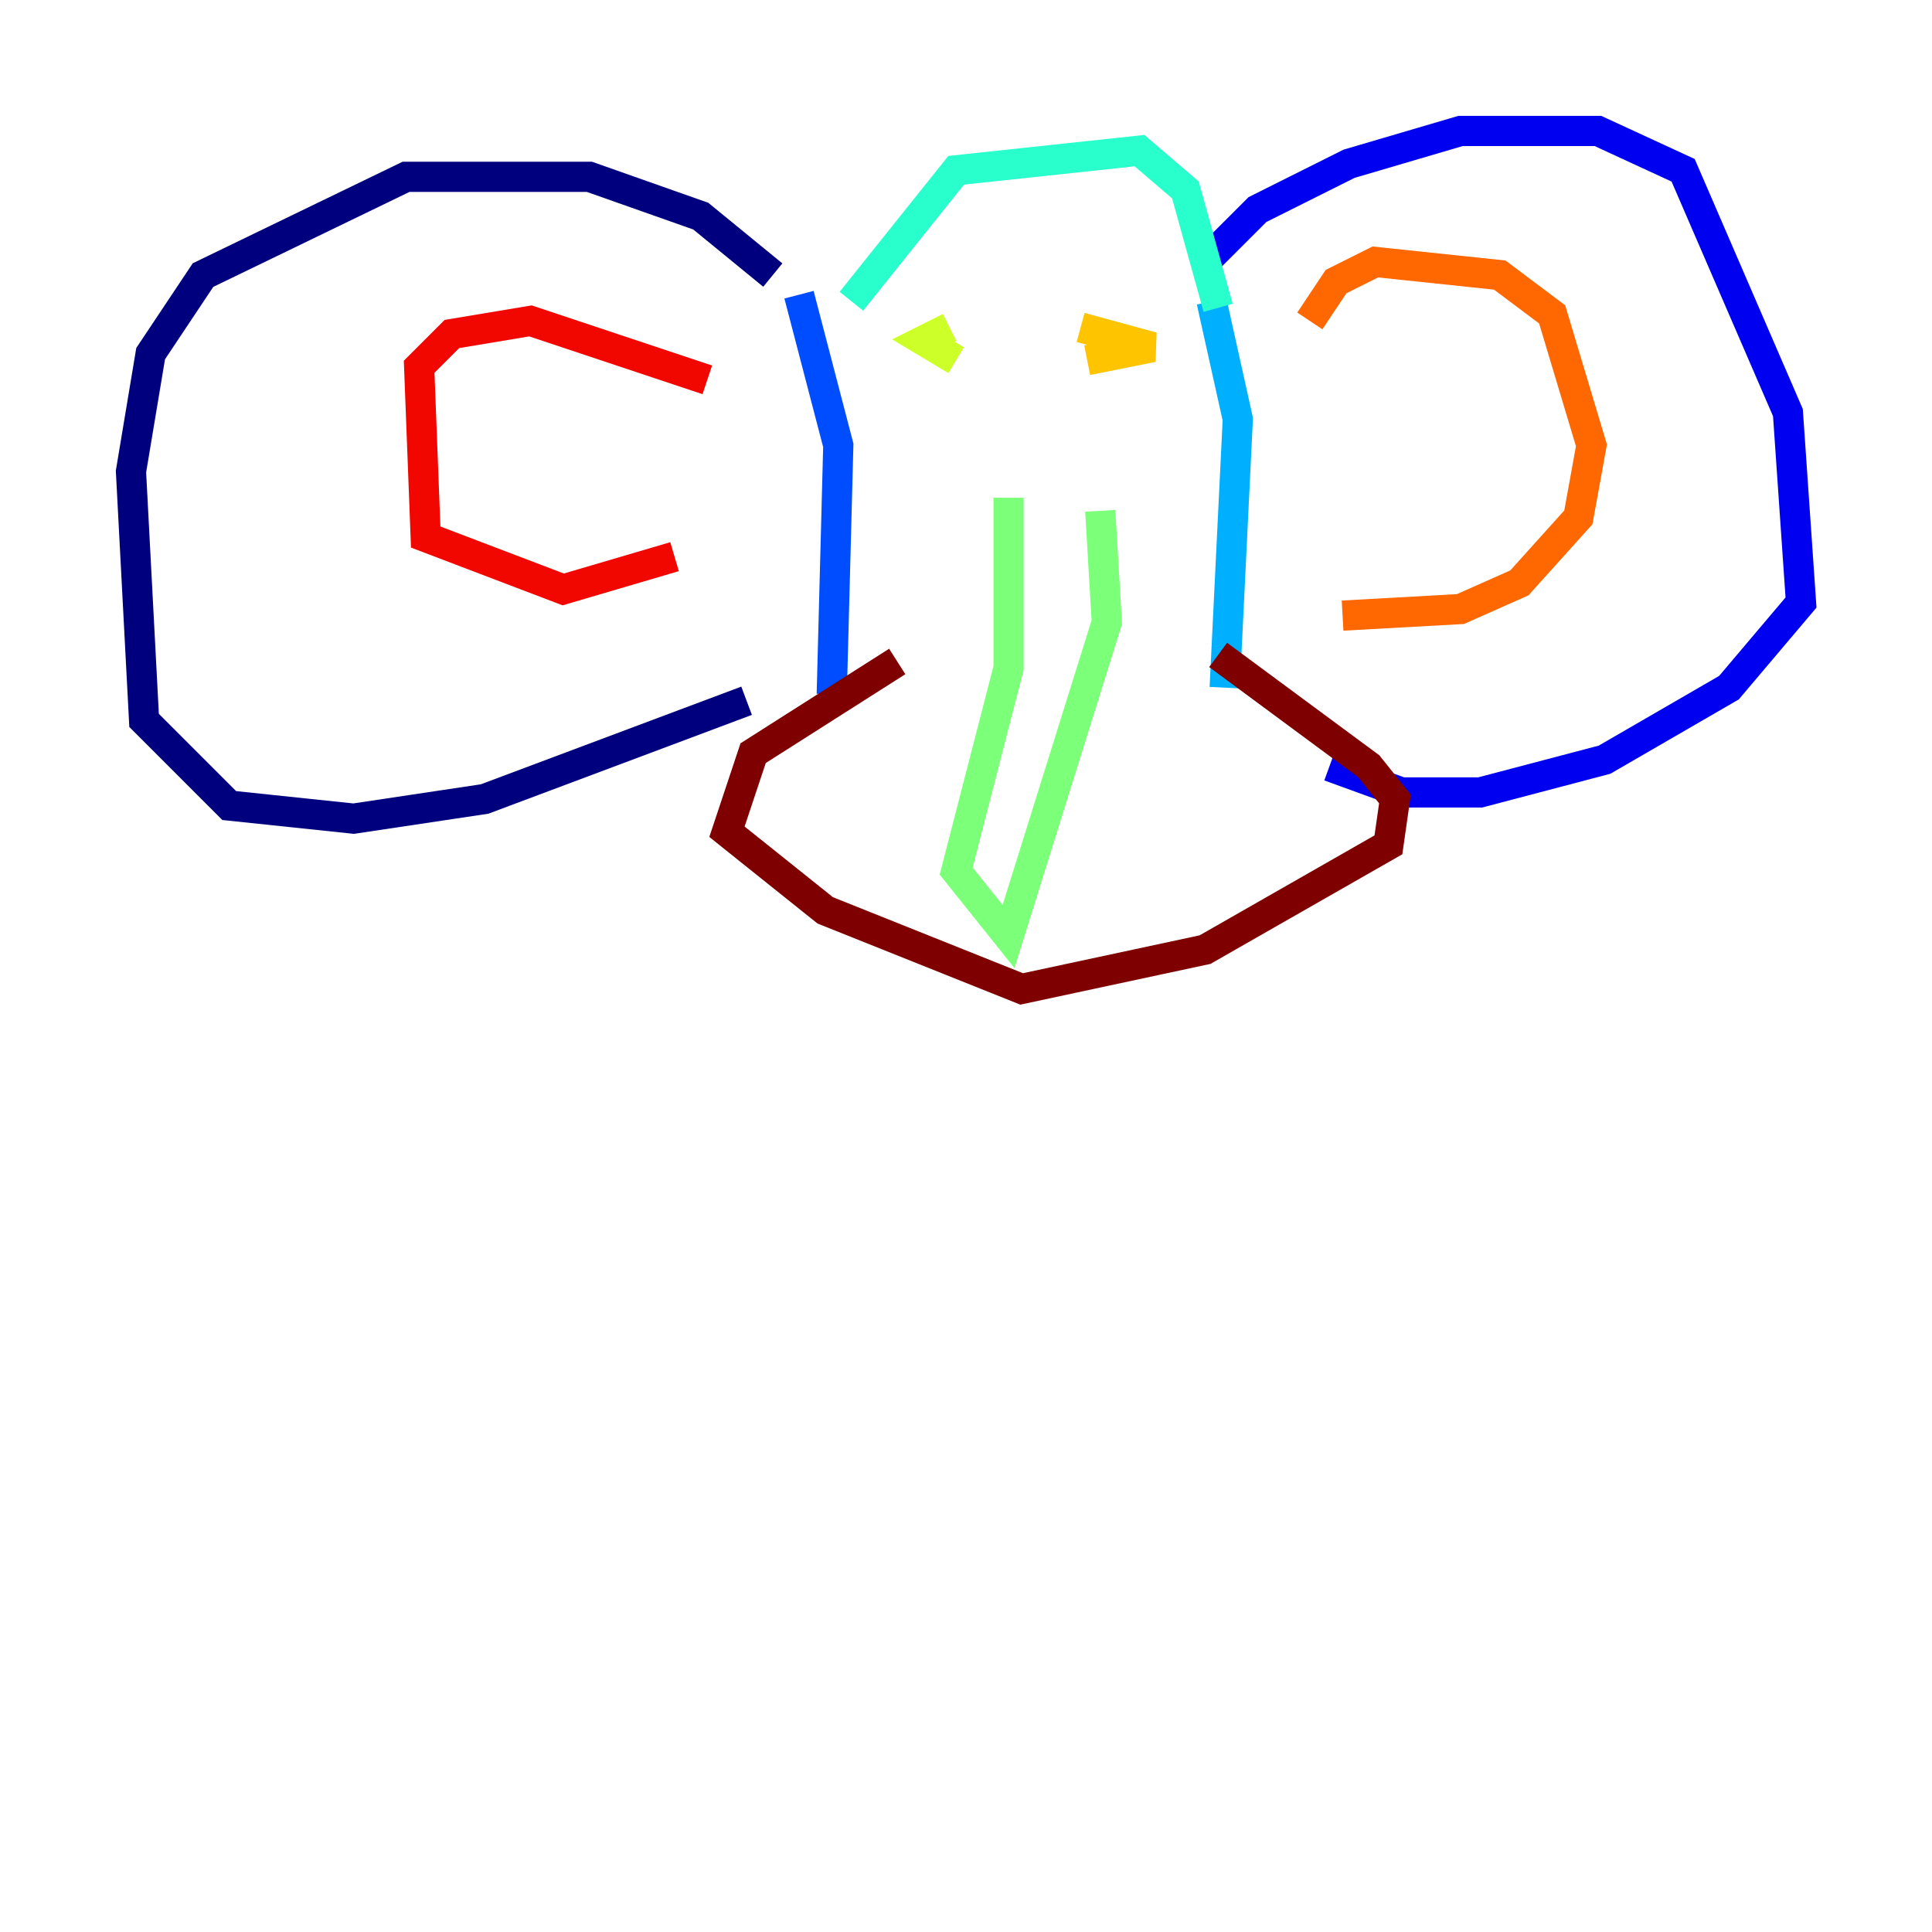 <?xml version="1.0" encoding="utf-8" ?>
<svg baseProfile="tiny" height="128" version="1.2" viewBox="0,0,128,128" width="128" xmlns="http://www.w3.org/2000/svg" xmlns:ev="http://www.w3.org/2001/xml-events" xmlns:xlink="http://www.w3.org/1999/xlink"><defs /><polyline fill="none" points="51.2,18.224 46.427,14.319 39.051,11.715 26.902,11.715 13.451,18.224 9.98,23.43 8.678,31.241 9.546,47.729 15.186,53.37 23.43,54.237 32.108,52.936 49.464,46.427" stroke="#00007f" stroke-width="2" /><polyline fill="none" points="79.837,17.356 83.308,13.885 89.383,10.848 96.759,8.678 105.871,8.678 111.512,11.281 118.454,27.336 119.322,39.919 114.549,45.559 106.305,50.332 98.061,52.502 92.854,52.502 88.081,50.766" stroke="#0000f1" stroke-width="2" /><polyline fill="none" points="52.936,19.525 55.539,29.505 55.105,45.993" stroke="#004cff" stroke-width="2" /><polyline fill="none" points="80.271,19.959 82.007,27.77 81.139,45.559" stroke="#00b0ff" stroke-width="2" /><polyline fill="none" points="56.407,19.959 63.349,11.281 75.498,9.98 78.536,12.583 80.705,20.393" stroke="#29ffcd" stroke-width="2" /><polyline fill="none" points="66.82,32.976 66.82,44.258 63.349,57.709 66.82,62.047 73.329,41.22 72.895,33.844" stroke="#7cff79" stroke-width="2" /><polyline fill="none" points="62.915,21.695 61.18,22.563 63.349,23.864" stroke="#cdff29" stroke-width="2" /><polyline fill="none" points="71.593,21.695 76.366,22.997 72.027,23.864" stroke="#ffc400" stroke-width="2" /><polyline fill="none" points="86.78,21.261 88.515,18.658 91.119,17.356 99.363,18.224 102.834,20.827 105.437,29.505 104.57,34.278 100.664,38.617 96.759,40.352 88.949,40.786" stroke="#ff6700" stroke-width="2" /><polyline fill="none" points="46.861,25.166 35.146,21.261 29.939,22.129 27.77,24.298 28.203,35.58 37.315,39.051 44.691,36.881" stroke="#f10700" stroke-width="2" /><polyline fill="none" points="59.444,43.824 49.898,49.898 48.163,55.105 54.671,60.312 67.688,65.519 79.837,62.915 91.986,55.973 92.42,52.936 90.685,50.766 80.705,43.39" stroke="#7f0000" stroke-width="2" /></svg>